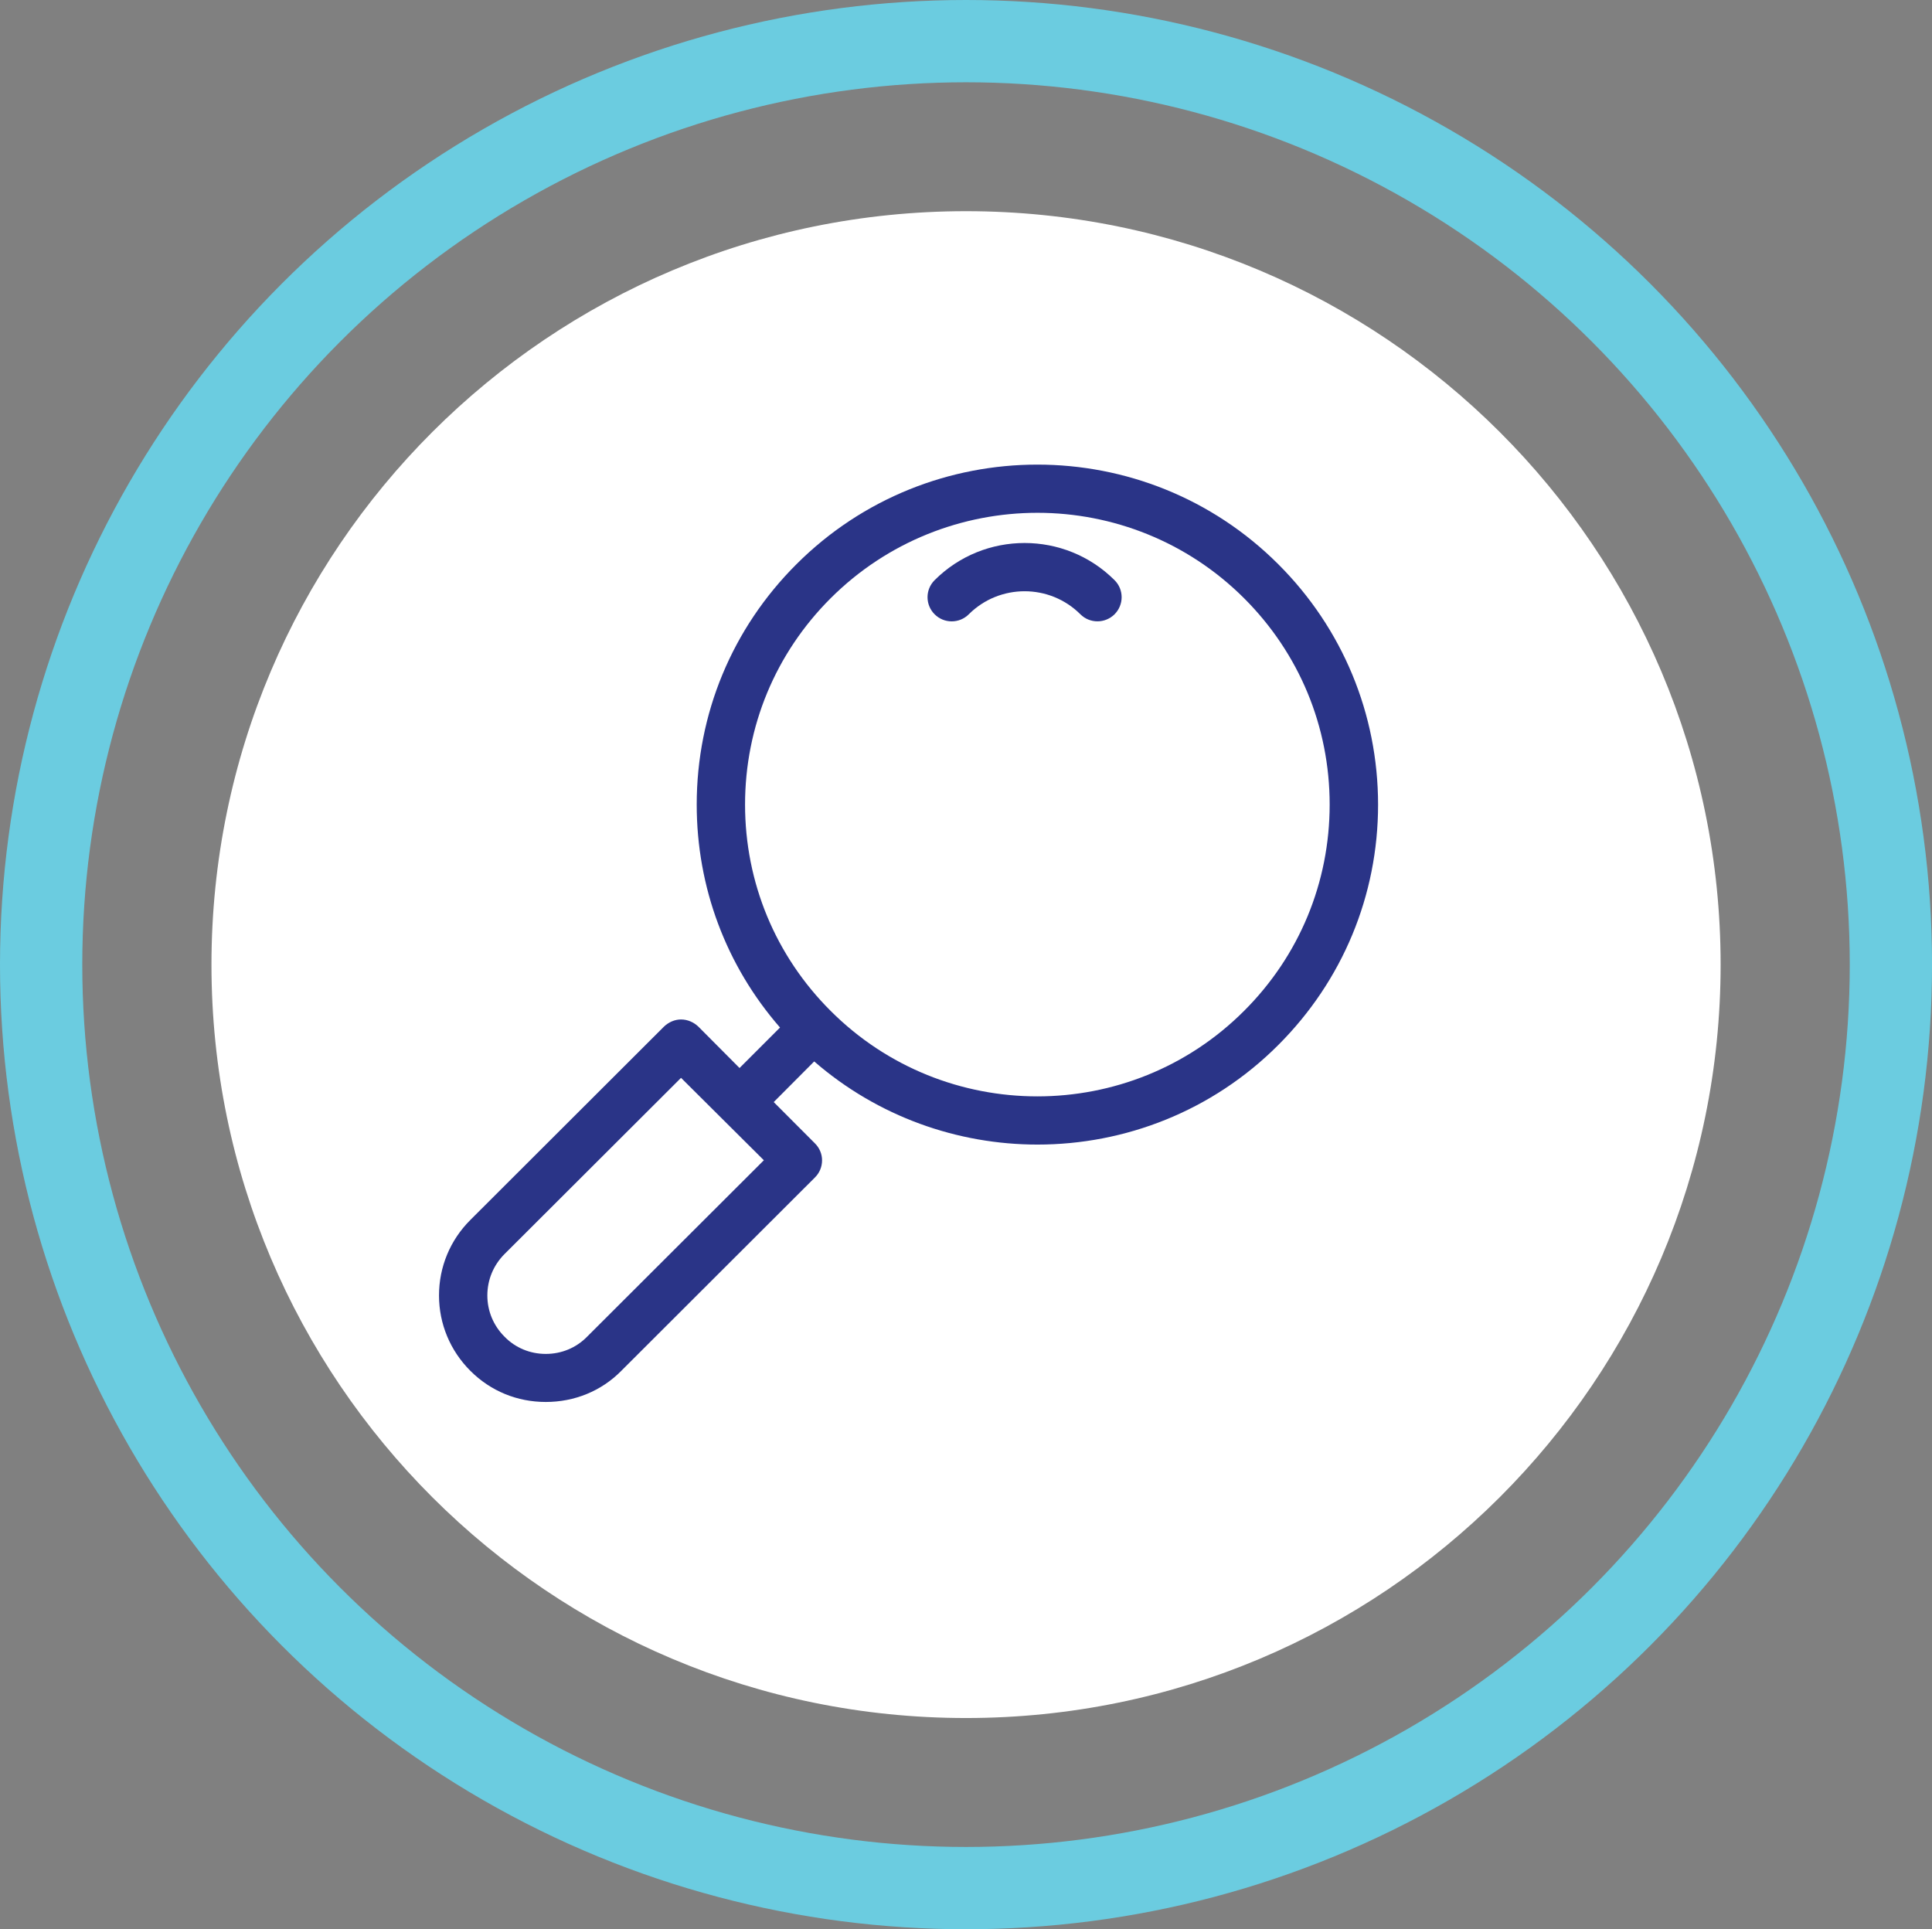 <?xml version="1.0" encoding="utf-8"?>
<!-- Generator: Adobe Illustrator 16.0.0, SVG Export Plug-In . SVG Version: 6.00 Build 0)  -->
<!DOCTYPE svg PUBLIC "-//W3C//DTD SVG 1.1//EN" "http://www.w3.org/Graphics/SVG/1.1/DTD/svg11.dtd">
<svg version="1.1" id="Layer_1" xmlns="http://www.w3.org/2000/svg" xmlns:xlink="http://www.w3.org/1999/xlink" x="0px" y="0px"
	 width="46.961px" height="46.892px" viewBox="0 0 46.961 46.892" enable-background="new 0 0 46.961 46.892" xml:space="preserve">
<rect x="0" y="0" width="46.961" height="46.892" fill="#808080" stroke="none"/>
<path fill="#FFFFFF" d="M41.823,23.446c0-10.113-8.212-18.313-18.342-18.313S5.14,13.333,5.14,23.446
	c0,10.114,8.211,18.312,18.341,18.312S41.823,33.56,41.823,23.446"/>
<ellipse fill="none" stroke="#6BCCE0" stroke-width="2" stroke-miterlimit="10" cx="23.481" cy="23.446" rx="22.481" ry="22.446"/>
<path fill="#2A3487" d="M31.07,13.713c-3.23-3.227-8.479-3.227-11.71,0c-1.564,1.56-2.425,3.637-2.425,5.844
	c0,2.008,0.714,3.914,2.025,5.418l-0.984,0.984l-1.003-1.008c-0.111-0.105-0.26-0.172-0.419-0.172c-0.154,0-0.301,0.066-0.413,0.172
	l-4.707,4.7c-0.493,0.491-0.763,1.144-0.763,1.837c0,0.688,0.271,1.341,0.763,1.832c0.492,0.492,1.138,0.756,1.833,0.756
	s1.349-0.264,1.834-0.756l4.708-4.701c0.111-0.11,0.173-0.258,0.173-0.418c0-0.153-0.063-0.301-0.173-0.41l-1.002-1.004l0.984-0.988
	c1.551,1.346,3.49,2.021,5.428,2.021c2.117,0,4.24-0.805,5.853-2.421c1.563-1.562,2.425-3.637,2.425-5.843
	C33.495,17.35,32.633,15.273,31.07,13.713 M14.27,32.49c-0.265,0.271-0.622,0.418-1.003,0.418c-0.382,0-0.739-0.147-1.003-0.418
	c-0.271-0.27-0.418-0.626-0.418-1.002c0-0.381,0.147-0.736,0.418-1.008l4.29-4.282l2.013,2.003L14.27,32.49z M30.24,24.57
	c-2.769,2.771-7.281,2.771-10.05,0c-1.342-1.339-2.08-3.122-2.08-5.014c0-1.893,0.738-3.675,2.08-5.015
	c1.385-1.382,3.207-2.077,5.028-2.077c1.816,0,3.638,0.695,5.022,2.077c1.342,1.339,2.08,3.122,2.08,5.015
	C32.32,21.448,31.582,23.231,30.24,24.57"/>
<path fill="#2A3487" d="M27.091,14.101c-1.206-1.204-3.167-1.204-4.373,0c-0.23,0.229-0.23,0.6,0,0.83
	c0.229,0.229,0.601,0.229,0.83,0c0.749-0.747,1.965-0.747,2.713,0c0.115,0.115,0.265,0.171,0.416,0.171
	c0.148,0,0.299-0.057,0.414-0.171C27.321,14.701,27.321,14.329,27.091,14.101"/>
</svg>
